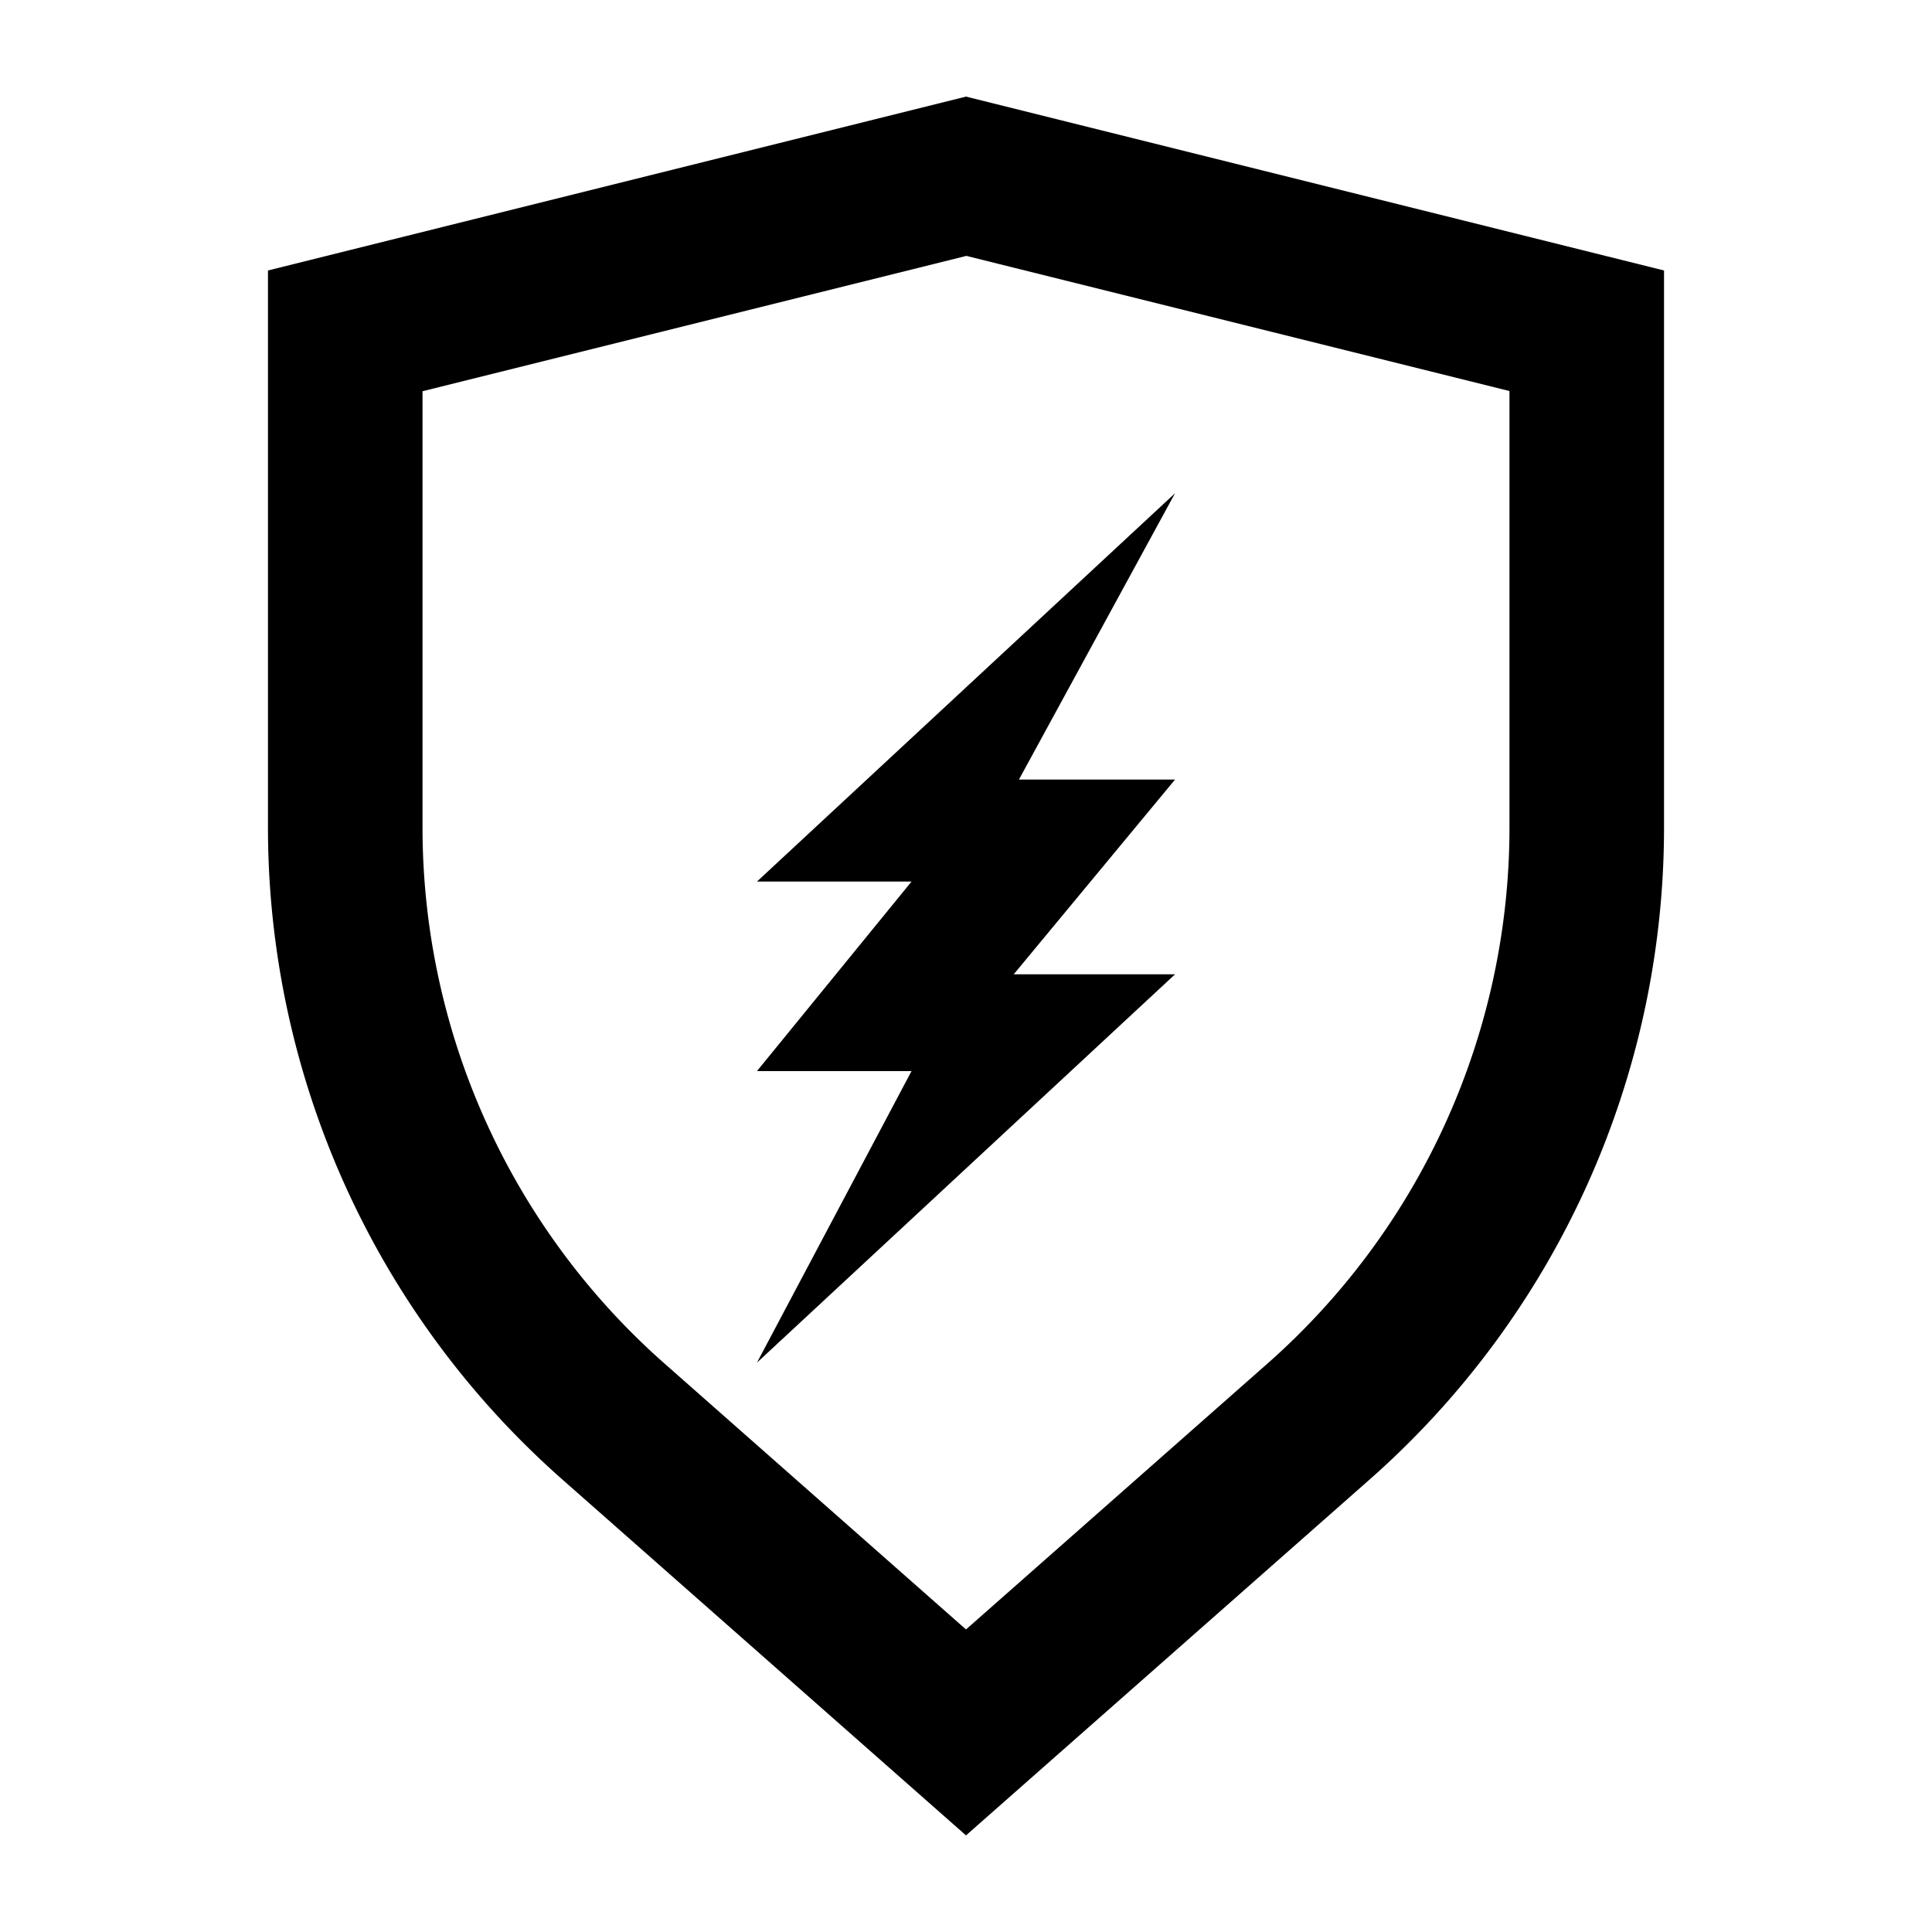 <svg xmlns="http://www.w3.org/2000/svg" viewBox="0 0 100 100" x="0px" y="0px"><title>BS-Danger-Standard-Shield</title><path d="M50,13.24l28.13,7V42.83A37,37,0,0,1,65.59,70.59L50,84.34,34.41,70.59A37,37,0,0,1,21.87,42.83V20.25l28.13-7M50,5,13.87,14V42.83A45,45,0,0,0,29.12,76.59L50,95,70.88,76.59A45,45,0,0,0,86.13,42.83V14L50,5Z"></path><path d="M60.82,40.35,52.47,50.43h8.35L39.18,70.53l8-15.09h-8l8-9.81h-8l21.64-20.1L52.74,40.35Z"></path></svg>